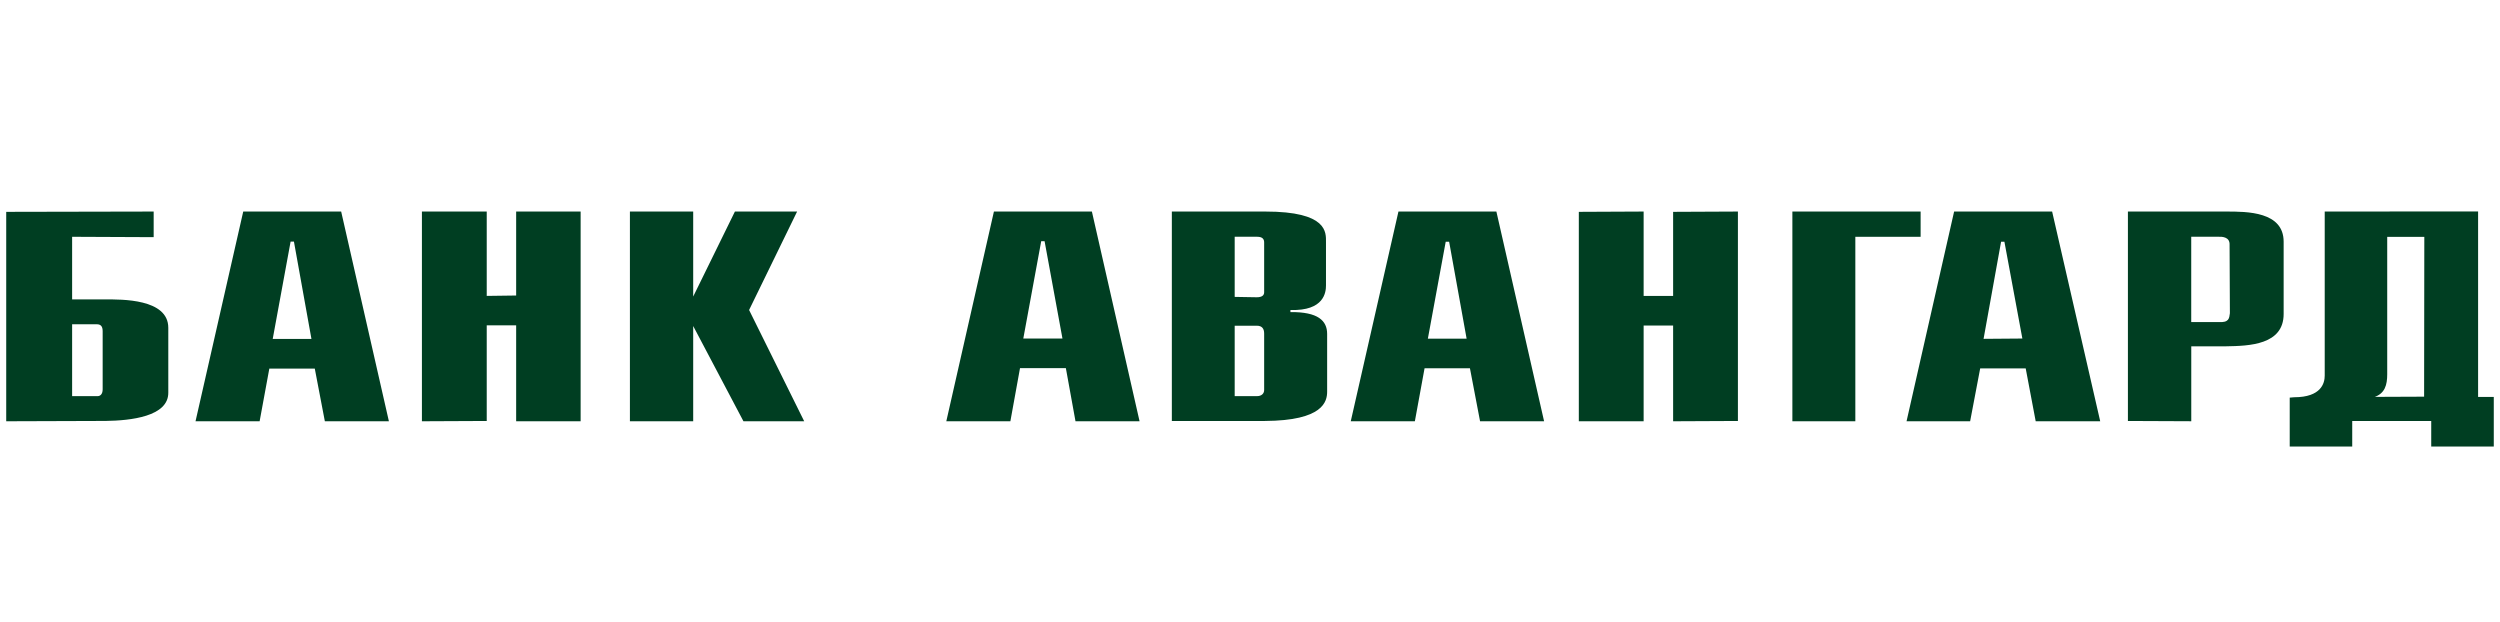 <svg width="201" height="50" viewBox="0 0 201 50" fill="none" xmlns="http://www.w3.org/2000/svg">
<path d="M5.799 26.07V31.849H7.774C8.047 31.879 8.254 31.704 8.254 31.303V26.64C8.254 26.271 8.134 26.07 7.774 26.07H5.799ZM0.5 33.87V17.033L12.355 17.008V19.068L5.799 19.038V24.072H8.467C9.752 24.072 13.531 24.007 13.531 26.353V31.559C13.556 33.499 10.478 33.816 8.5 33.843L0.5 33.87ZM23.365 19.423L21.927 27.248H25.04L23.632 19.423H23.365ZM15.72 33.87L19.556 17.008H27.43L31.267 33.87H26.118L25.308 29.633H21.654L20.874 33.87H15.72ZM33.922 17.008H39.133V23.791L41.499 23.759V17.008H46.683V33.87H41.499V26.157H39.133V33.846L33.922 33.87V17.008ZM50.645 17.008H55.733V23.843L59.087 17.008H64.088L60.227 24.924L64.658 33.87H59.774L55.733 26.212V33.87H50.645V17.008ZM83.714 19.39L82.273 27.218H85.422L83.984 19.39H83.714ZM76.083 33.87L79.911 17.008H87.788L91.621 33.87H86.47L85.695 29.598H82.009L81.234 33.87H76.083ZM116.235 19.437L114.8 27.229H117.916L116.511 19.437H116.235ZM108.601 33.87L112.435 17.008H120.309L124.145 33.87H118.997L118.183 29.608H114.535L113.755 33.87H108.601ZM160.887 19.437L159.479 27.243L162.598 27.218L161.155 19.437H160.887ZM153.286 33.87L157.111 17.008H164.991L168.857 33.87H163.67L162.866 29.619H159.207L158.399 33.87H153.286ZM132.148 17.008V23.794H134.519V17.033L139.728 17.008V33.846L134.519 33.87V26.173H132.148V33.87H126.937V17.033L132.148 17.008ZM99.269 26.187V31.849H101.068C101.422 31.849 101.638 31.644 101.638 31.36V26.817C101.638 26.441 101.482 26.187 101.043 26.187H99.269ZM94.216 33.846V33.873V17.008H101.728C106.762 17.008 106.609 18.692 106.609 19.467V22.951C106.609 23.469 106.484 25.011 103.75 24.924V25.093C105.968 25.068 106.702 25.783 106.702 26.845V31.483C106.702 32.277 106.396 33.819 101.695 33.846H94.216ZM99.269 19.038V23.87L101.043 23.9C101.485 23.9 101.638 23.729 101.638 23.499V19.491C101.638 19.237 101.518 19.035 101.068 19.035H99.269V19.038ZM144.107 17.008H154.418V19.038H149.169V33.87H144.107V17.008ZM176.175 19.035V25.895H178.358C179.228 25.952 179.228 25.584 179.283 25.183L179.258 19.669C179.283 19.041 178.642 19.024 178.377 19.035H176.175ZM171.084 33.846V17.008H178.988C180.669 17.008 183.605 17.008 183.605 19.434V25.243C183.605 27.726 180.852 27.813 178.988 27.843H176.178V33.868L171.084 33.846ZM194.915 19.044H191.932V30.091C191.932 30.94 191.755 31.652 190.855 31.936V31.909L194.898 31.892L194.915 19.044ZM184.093 35.903V31.969L184.451 31.939C186.631 31.939 186.907 30.798 186.907 30.203V17.008L199.239 17V31.911H200.5V35.9H195.471V33.846H189.119V35.9H184.093V35.903Z" fill="#003E22"/>
</svg>
